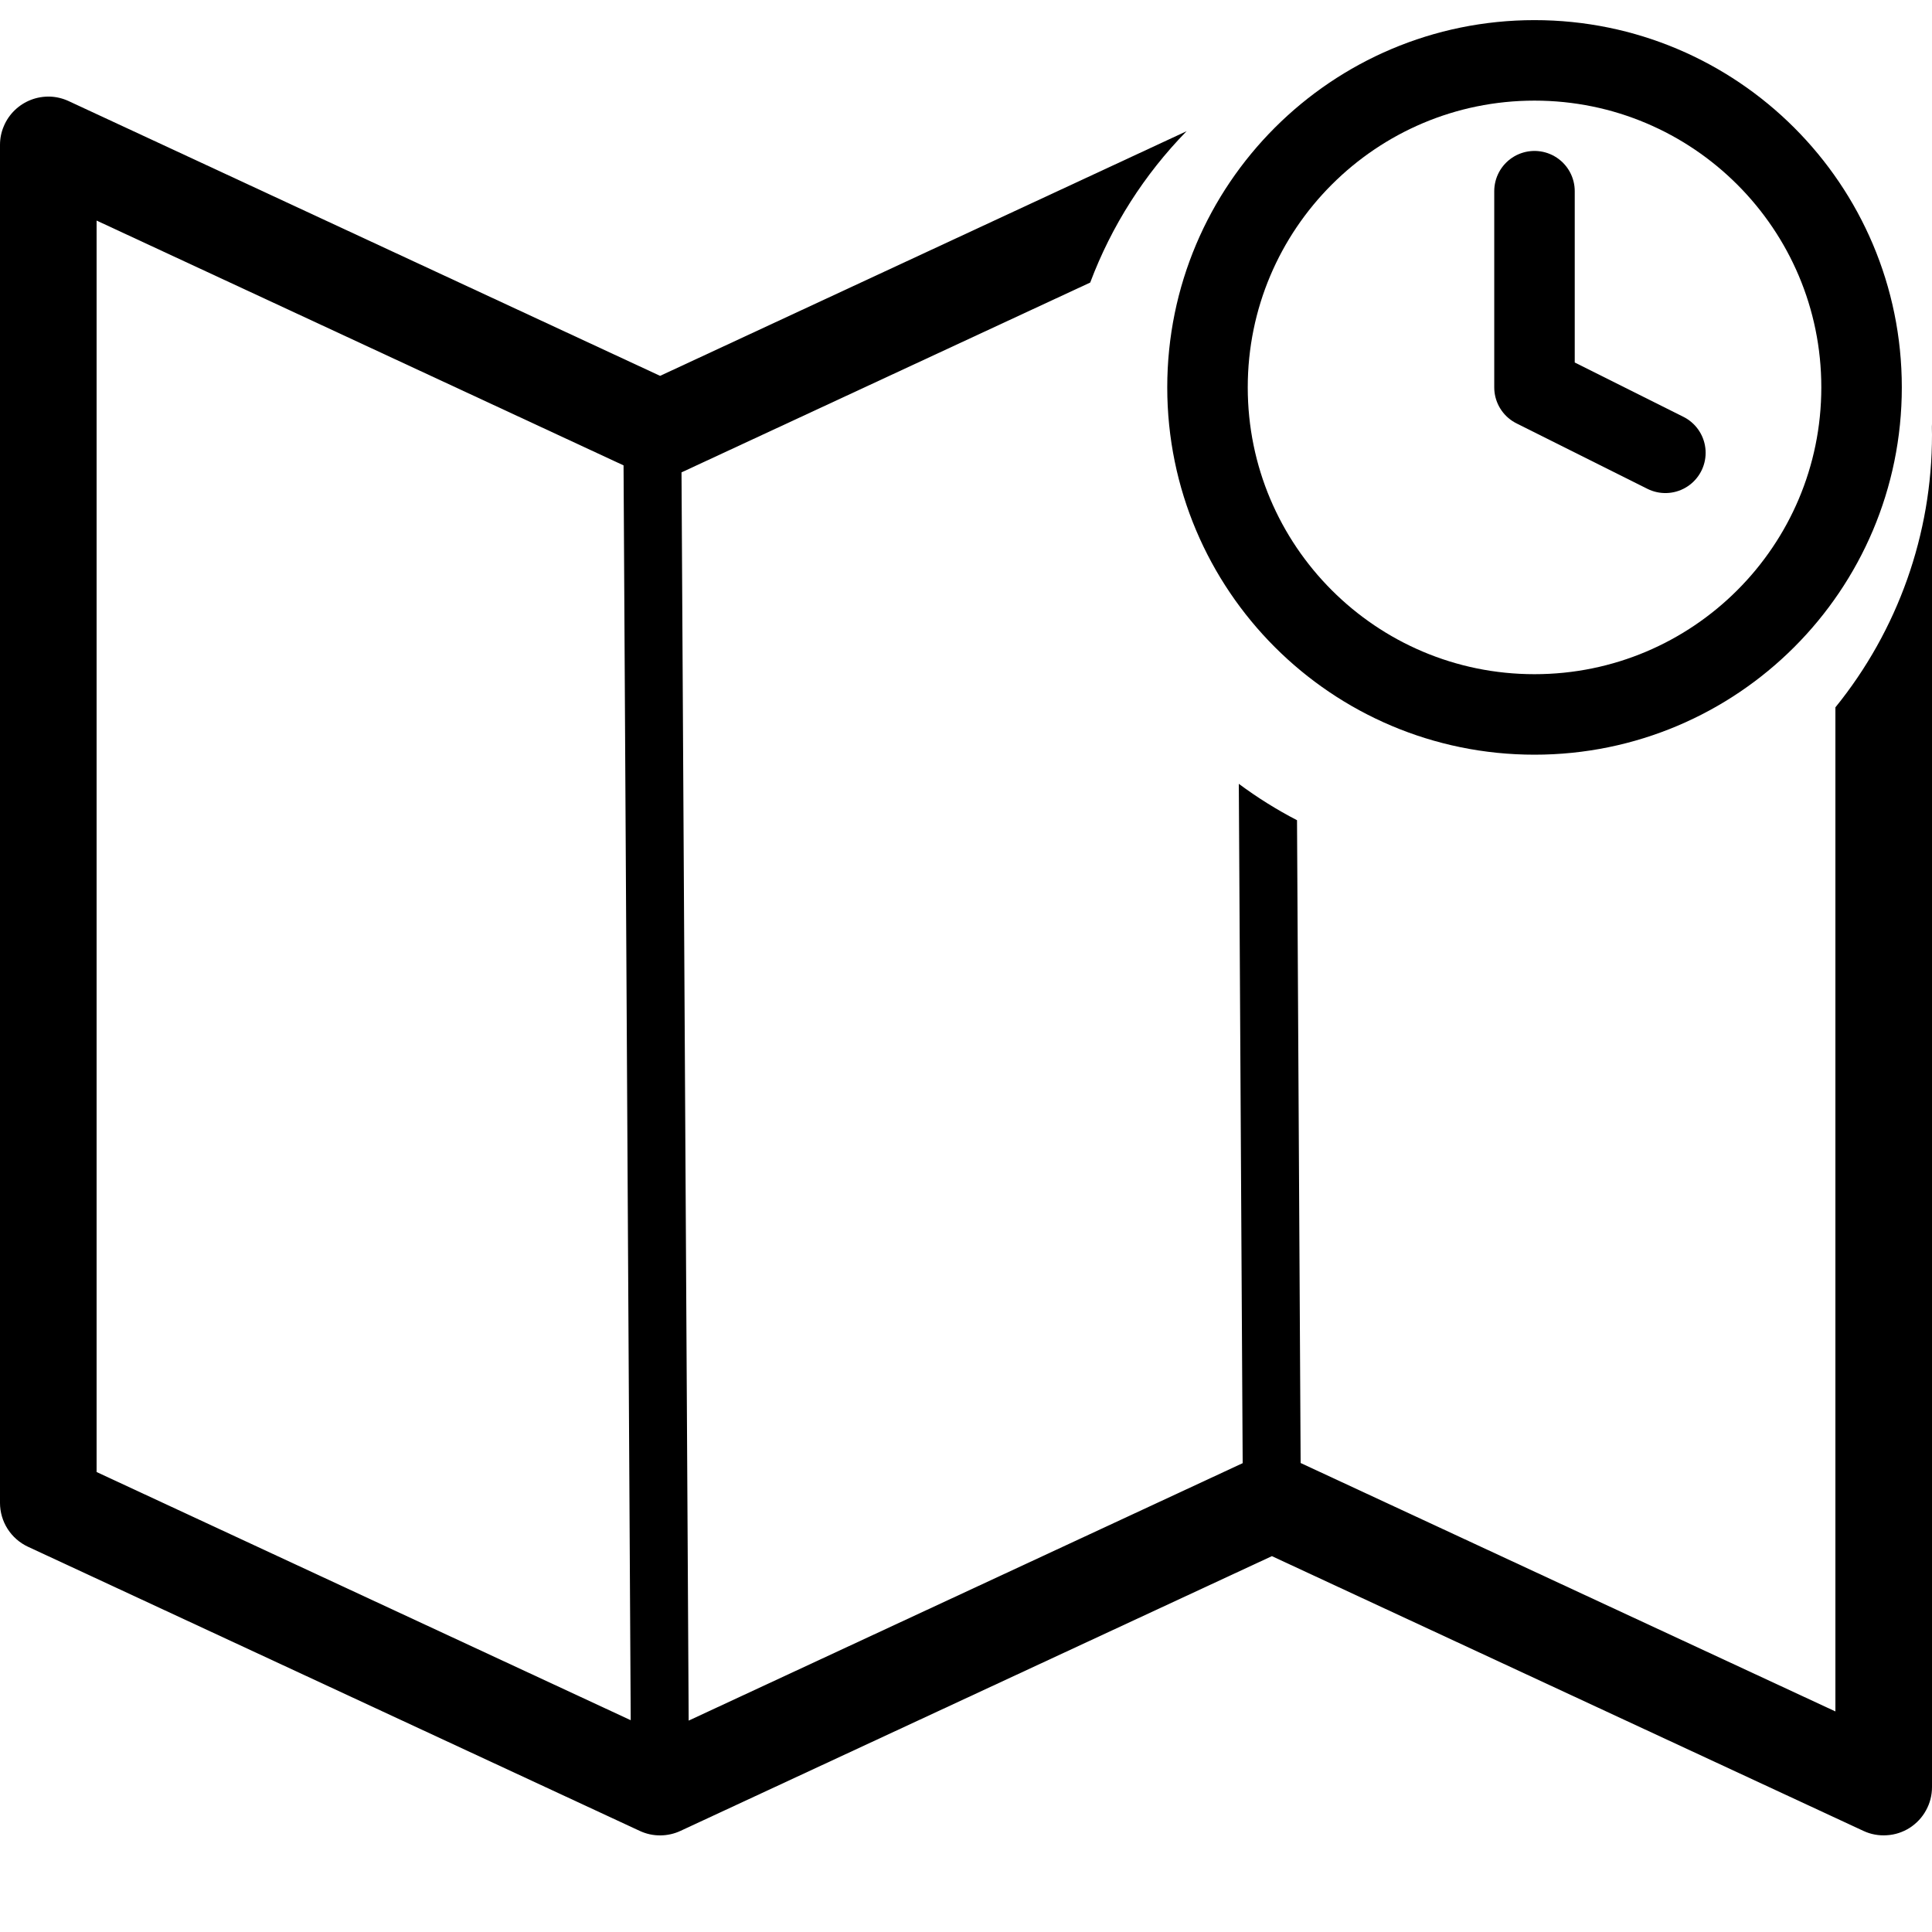 <svg width="24" height="24" viewBox="0 0 24 24" fill="none" xmlns="http://www.w3.org/2000/svg">
<path fill-rule="evenodd" clip-rule="evenodd" d="M24 5.4V5.33C24 5.309 23.999 5.288 23.997 5.267C23.998 5.311 24 5.355 24 5.4Z" fill="black"/>
<path fill-rule="evenodd" clip-rule="evenodd" d="M1.2 2.74L7.746 5.781L7.835 21.369L1.2 18.286V2.74ZM0.621 1.2C0.54 1.198 0.46 1.211 0.385 1.24C0.31 1.269 0.241 1.313 0.183 1.369C0.125 1.425 0.079 1.492 0.048 1.566C0.016 1.64 1.67598e-05 1.719 0 1.8L0 18.67C1.91877e-05 18.784 0.033 18.896 0.094 18.992C0.156 19.089 0.244 19.166 0.347 19.214L7.947 22.744C8.028 22.782 8.116 22.801 8.206 22.8C8.291 22.799 8.376 22.78 8.453 22.744L15.8 19.331L23.148 22.744C23.239 22.787 23.34 22.805 23.44 22.798C23.541 22.792 23.638 22.76 23.723 22.706C23.808 22.651 23.878 22.577 23.926 22.488C23.975 22.4 24 22.301 24 22.2V5.4C24.001 6.633 23.577 7.829 22.8 8.787V21.26L16.157 18.174L16.112 10.189C15.859 10.058 15.618 9.907 15.389 9.737L15.437 18.176L8.555 21.374L8.466 5.868L13.543 3.51C13.807 2.807 14.215 2.167 14.74 1.63L8.2 4.669L0.853 1.256C0.78 1.222 0.701 1.203 0.621 1.2Z" fill="black"/>
<path d="M19.062 8.875C21.306 8.875 23.125 7.056 23.125 4.812C23.125 2.569 21.306 0.75 19.062 0.75C16.819 0.75 15 2.569 15 4.812C15 7.056 16.819 8.875 19.062 8.875Z" stroke="black" stroke-linecap="round" stroke-linejoin="round"/>
<path d="M19.062 2.375V4.812L20.688 5.625" stroke="black" stroke-linecap="round" stroke-linejoin="round"/>
</svg>
